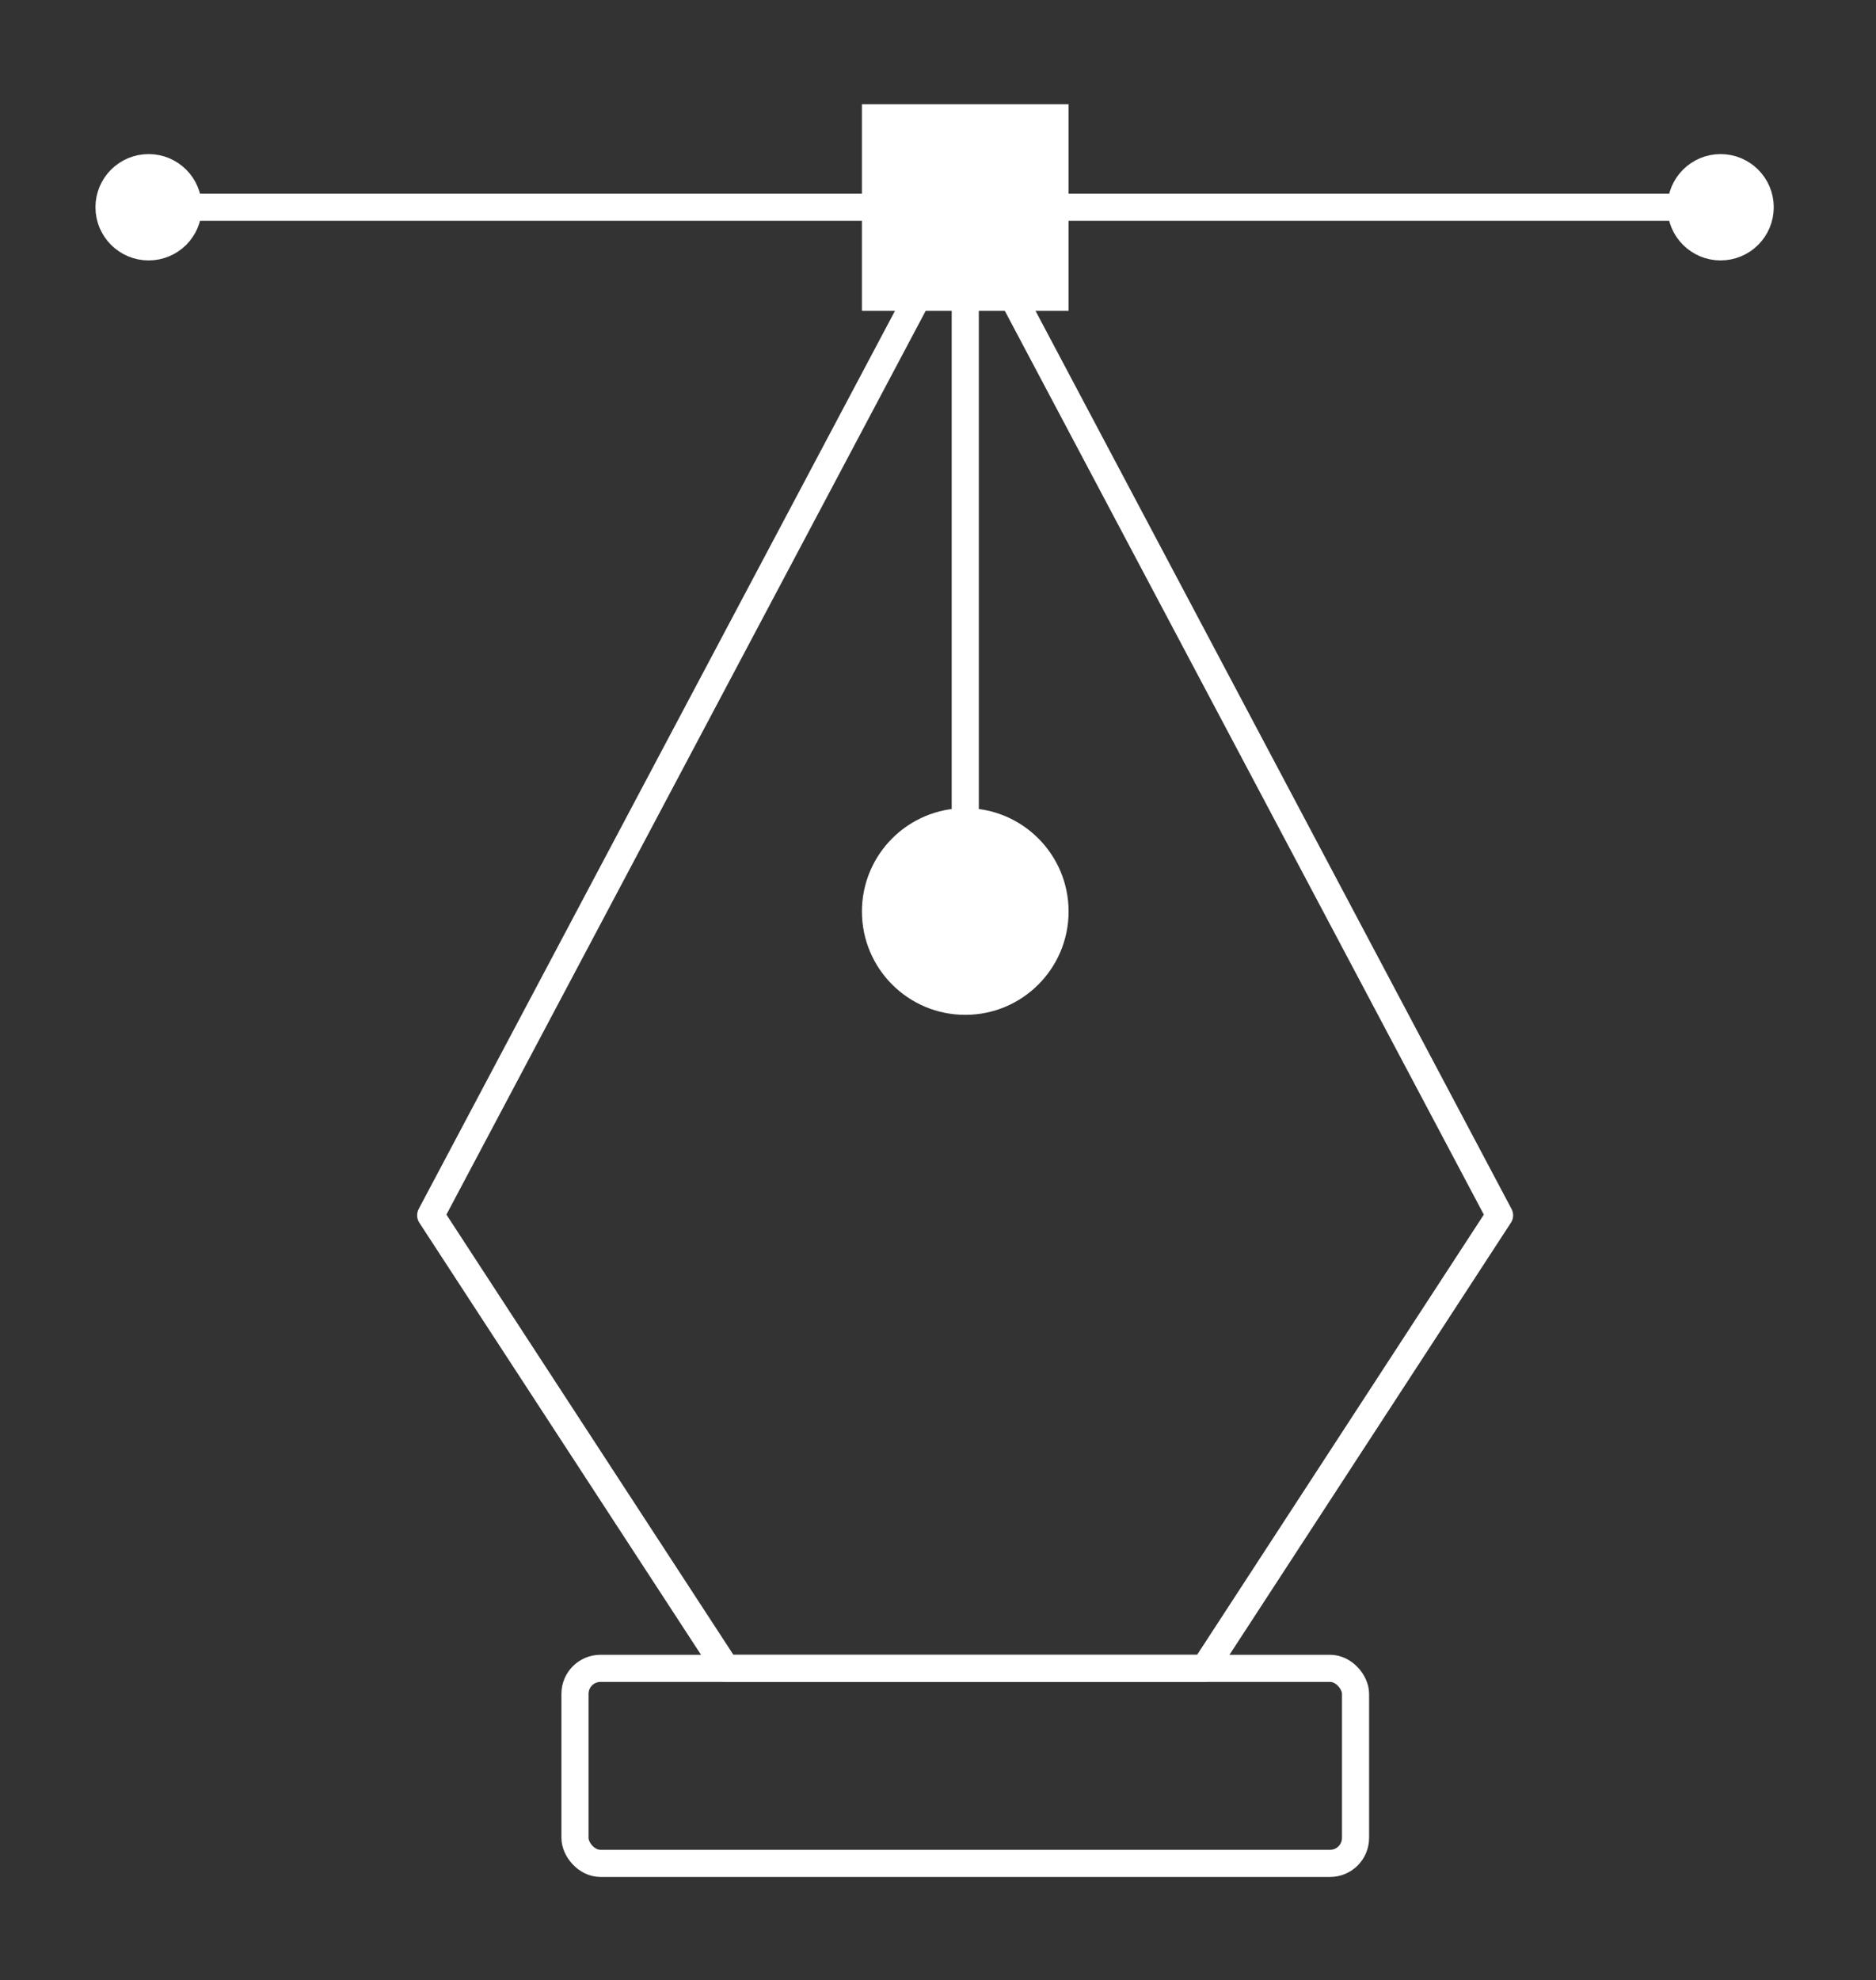 <svg id="Layer_1" data-name="Layer 1" xmlns="http://www.w3.org/2000/svg" viewBox="0 0 69.17 73"><rect x="0" y="0" width="69.17" height="73" fill="#333333" stroke="none"/><defs><style>.cls-1,.cls-3{fill:#fff;}.cls-1,.cls-2,.cls-3,.cls-4{stroke:#fff;}.cls-1,.cls-4{stroke-miterlimit:10;}.cls-2,.cls-4{fill:none;}.cls-2,.cls-3{stroke-linecap:round;stroke-linejoin:round;}</style></defs><title>Artboard 2</title><rect class="cls-1" x="32.28" y="4.34" width="6.62" height="6.62"/><polygon class="cls-2" points="35.59 7.64 15.88 44.8 26.77 61.5 44.41 61.5 55.29 44.8 35.59 7.64"/><rect class="cls-2" x="21.2" y="61.5" width="28.78" height="7.19" rx="0.94" ry="0.94"/><line class="cls-2" x1="35.59" y1="7.64" x2="35.59" y2="30.29"/><circle class="cls-3" cx="35.59" cy="33.6" r="3.31"/><line class="cls-4" x1="6.93" y1="7.64" x2="61.98" y2="7.64"/><circle class="cls-1" cx="63.44" cy="7.64" r="1.46"/><circle class="cls-1" cx="5.48" cy="7.64" r="1.46"/></svg>